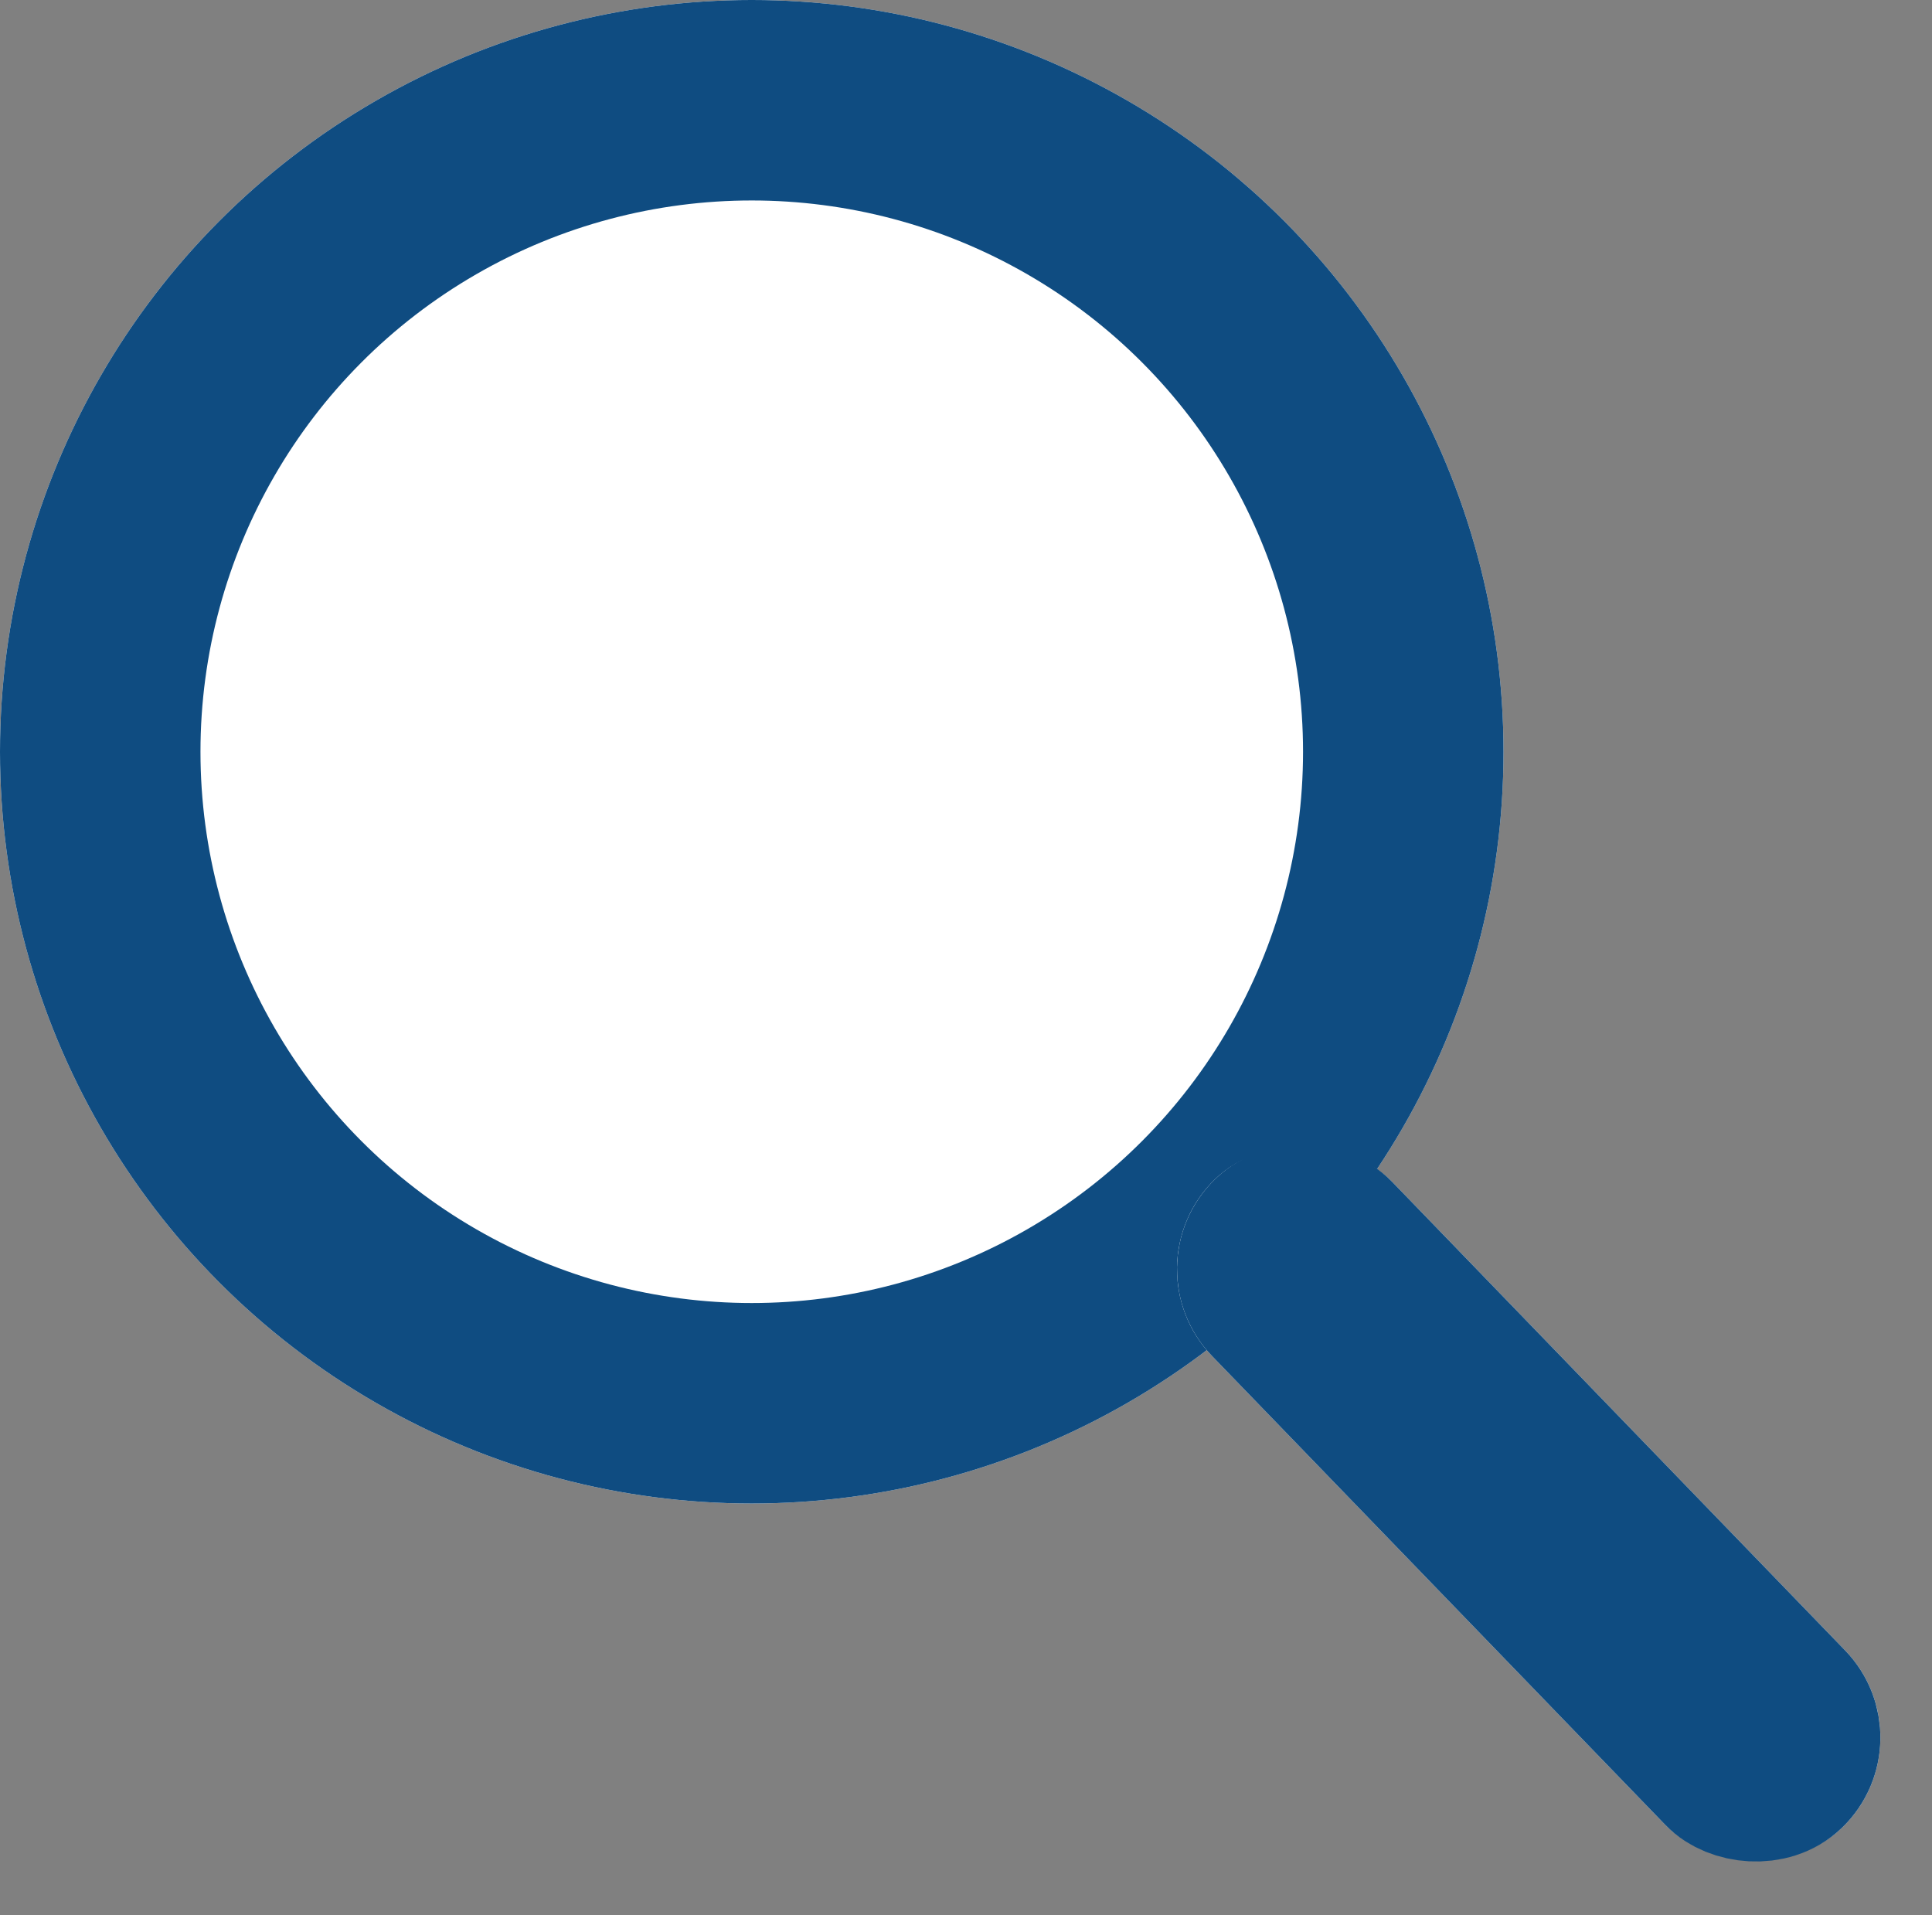 <svg xmlns="http://www.w3.org/2000/svg" width="38.55" height="38.211" viewBox="0 0 38.55 38.211">
  <rect x="0" y="0" width="38.55" height="38.211" fill="#808080" stroke="none"/>
  <g id="그룹_1" data-name="그룹 1" transform="translate(-1466 -82)">
    <g id="타원_1" data-name="타원 1" transform="translate(1466 82)" fill="#fff" stroke="#0f4c81" stroke-width="4">
      <circle cx="15" cy="15" r="15" stroke="none"/>
      <circle cx="15" cy="15" r="13" fill="none"/>
    </g>
    <g id="사각형_3" data-name="사각형 3" transform="matrix(0.719, -0.695, 0.695, 0.719, 1488.45, 107.263)" fill="#fff" stroke="#0f4c81" stroke-width="3">
      <rect width="5" height="18" rx="2.5" stroke="none"/>
      <rect x="1.5" y="1.5" width="2" height="15" rx="1" fill="none"/>
    </g>
  </g>
</svg>
